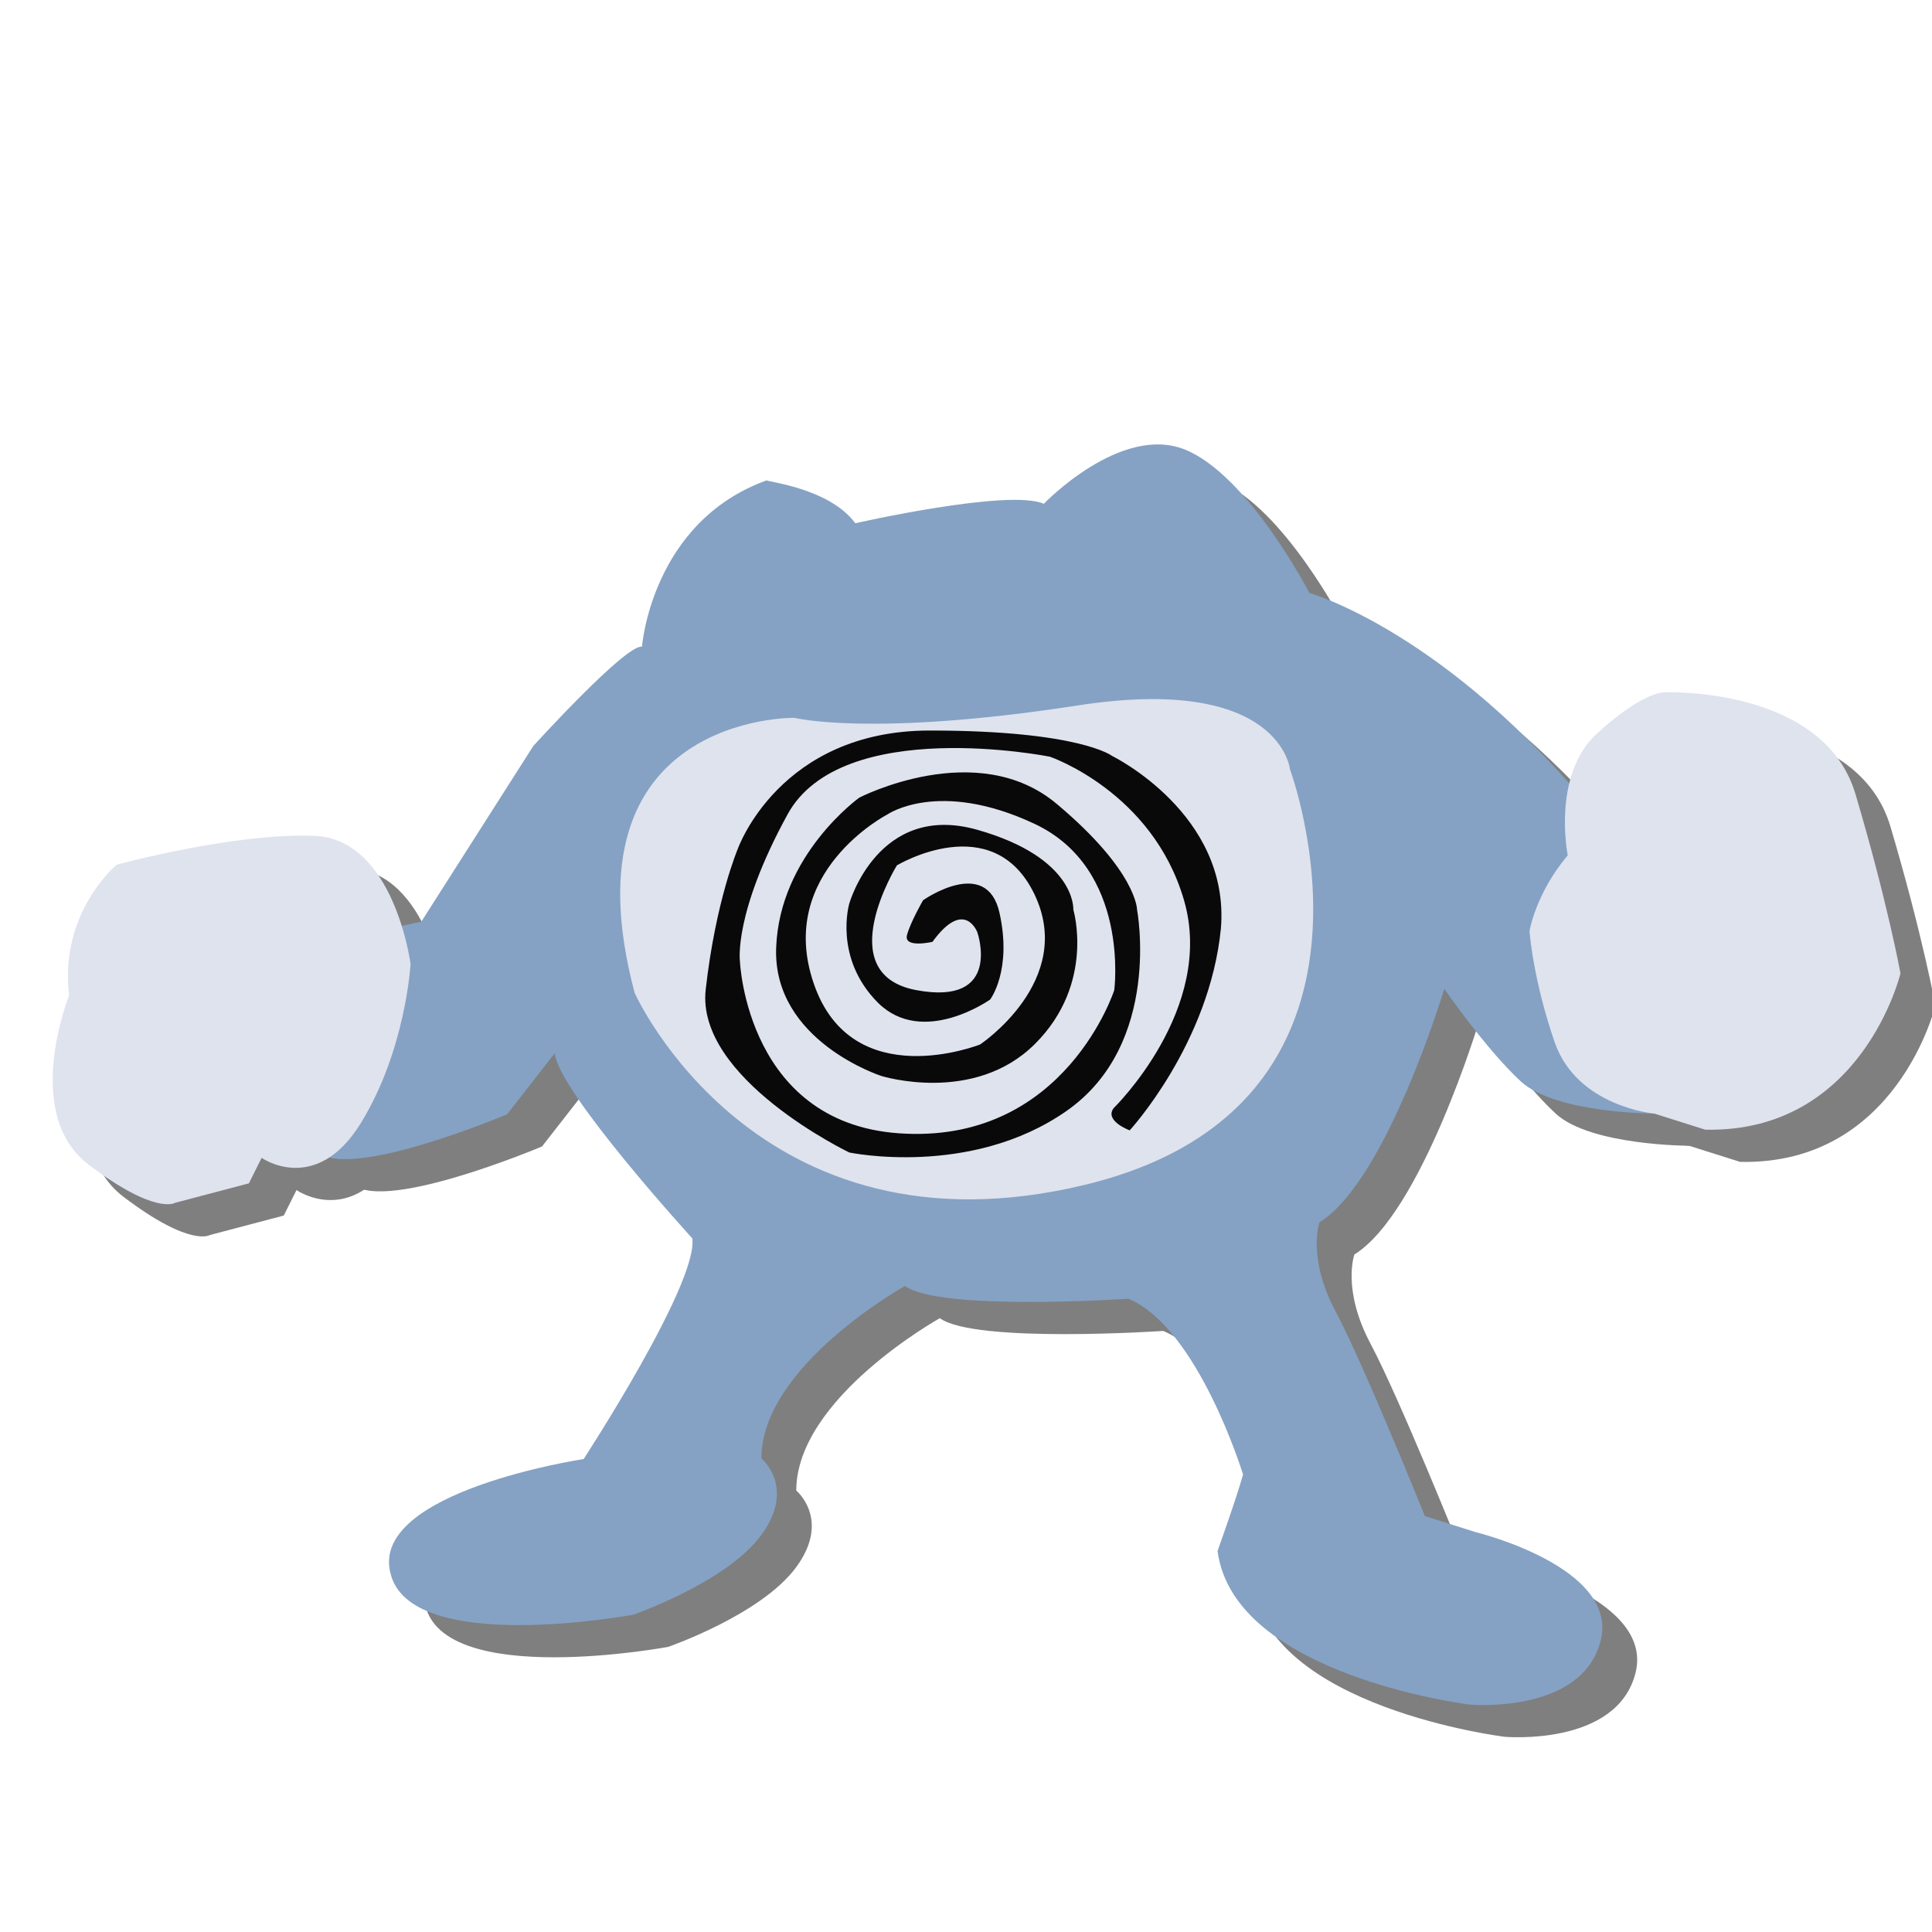 <?xml version="1.0" encoding="utf-8"?>
<!-- Generator: Adobe Illustrator 23.0.6, SVG Export Plug-In . SVG Version: 6.00 Build 0)  -->
<svg version="1.1" id="Layer_1" xmlns="http://www.w3.org/2000/svg" xmlns:xlink="http://www.w3.org/1999/xlink" x="0px" y="0px"
	 viewBox="0 0 288 288" style="enable-background:new 0 0 288 288;" xml:space="preserve">
<style type="text/css">
	.st0{opacity:0.5;}
	.st1{fill:#85A2C4;}
	.st2{fill:#DFE3EE;}
	.st3{fill:#0A0909;}
</style>
<g class="st0">
	<path d="M132.7,82.8c0,0,22.9-5.2,28.1-2.9c0,0,11.4-11.9,21-8.1c9.5,3.8,18.6,21.4,18.6,21.4s20.5,5.7,42.9,33.3l8.6,44.3
		c0,0-14.8,0-20-4.8s-11.4-13.8-11.4-13.8s-8.6,28.6-18.6,34.8c0,0-1.9,5.2,2.4,13.3c4.3,8.1,13.3,30.5,13.3,30.5l7.6,2.4
		c0,0,21.4,5.2,18.6,16.2s-19.5,9.5-19.5,9.5s-35.2-4.3-37.6-22.9c0,0,2.9-8.1,3.8-11.4c0,0-6.7-21.9-17.1-26.2
		c0,0-28.1,1.9-33.3-1.9c0,0-21.4,11.9-21.4,25.7c0,0,5.2,4.3,0,11.4c-5.2,7.1-19.1,11.9-19.1,11.9s-33.3,6.2-36.2-6.2
		c-3.1-12.2,28.8-17,28.8-17s17.1-26.2,16.2-32.9c0,0-20-21.9-20.5-27.6l-7.1,9.1c0,0-24.8,10.5-28.6,5.2c-3.8-5.2,11-32.9,11-32.9
		l4.8-1L84.7,116c0,0,13.8-15.2,16.2-14.8c0,0,1.4-18.6,18.6-24.8C119.3,76.6,128.8,77.5,132.7,82.8z"/>
	<path d="M238.9,132.3c0,0-2.4-11.9,4.3-18.1s10-6.2,10-6.2s23.8-1,28.6,15.2s6.7,26.7,6.7,26.7s-5.7,23.8-29.1,23.3l-7.6-2.4
		c0,0-11.4-1-14.8-10.5c-3.3-9.5-3.8-16.7-3.8-16.7S234.1,138,238.9,132.3z"/>
	<path d="M66.4,148.5c0,0-2.4-18.6-14.3-19.1s-29.5,4.3-29.5,4.3s-8.6,7.1-7.1,19.5c0,0-7.1,17.6,2.9,25.2c10,7.6,12.9,5.7,12.9,5.7
		l11-2.9l1.9-3.8c0,0,8.1,5.7,14.8-5.2S66.4,148.5,66.4,148.5z"/>
	<path d="M123.6,111.8c0,0-34.8-0.5-23.8,41c0,0,18.1,40.5,67.2,28.6s30.5-61.9,30.5-61.9s-1.4-14.3-31.9-9.5
		C135,114.7,123.6,111.8,123.6,111.8z"/>
	<path d="M173.6,173.3c0,0-3.8-1.4-2.4-3.3c0,0,15.2-14.8,10.5-31s-20-21.4-20-21.4s-31-6.2-39.1,8.6s-7.1,21.9-7.1,21.9
		s1,24.8,24.8,25.7c23.8,1,31-21.4,31-21.4s2.4-18.1-11.9-24.8c-14.3-6.7-21.9-1.4-21.9-1.4s-16.7,8.6-11,25.2
		c5.7,16.7,24.8,9.1,24.8,9.1s14.3-9.5,8.1-22.4s-20.5-4.3-20.5-4.3s-10,16.2,2.9,18.6c12.9,2.4,9.1-8.6,9.1-8.6s-1.9-5.2-6.7,1.4
		c0,0-4.3,1-3.8-1c0.5-1.9,2.4-5.2,2.4-5.2s9.5-6.7,11.4,1.9c1.9,8.6-1.4,12.9-1.4,12.9s-10,7.1-16.7,0.5
		c-6.7-6.7-4.3-14.8-4.3-14.8s4.3-15.2,19.1-11s14.3,11.9,14.3,11.9s3.3,11-5.7,20c-9.1,9.1-22.9,4.8-22.9,4.8s-16.2-5.2-15.7-19.1
		s12.4-22.4,12.4-22.4s17.6-9.1,29.5,1c11.9,10,11.9,15.7,11.9,15.7s3.8,20-10.5,30s-32.4,6.2-32.4,6.2s-22.9-11-21.4-24.3
		s4.8-21,4.8-21s6.2-17.6,28.6-17.6s27.2,3.8,27.2,3.8s17.6,8.6,16.2,25.7C185.5,160.4,173.6,173.3,173.6,173.3z"/>
</g>
<g>
	<path class="st1" d="M127.5,78c0,0,22.9-5.2,28.1-2.9c0,0,11.4-11.9,21-8.1c9.5,3.8,18.6,21.4,18.6,21.4s20.5,5.7,42.9,33.3
		l8.6,44.3c0,0-14.8,0-20-4.8s-11.4-13.8-11.4-13.8s-8.6,28.6-18.6,34.8c0,0-1.9,5.2,2.4,13.3c4.3,8.1,13.3,30.5,13.3,30.5l7.6,2.4
		c0,0,21.4,5.2,18.6,16.2s-19.5,9.5-19.5,9.5s-35.2-4.3-37.6-22.9c0,0,2.9-8.1,3.8-11.4c0,0-6.7-21.9-17.1-26.2
		c0,0-28.1,1.9-33.3-1.9c0,0-21.4,11.9-21.4,25.7c0,0,5.2,4.3,0,11.4c-5.2,7.1-19.1,11.9-19.1,11.9s-33.3,6.2-36.2-6.2
		c-3.1-12.2,28.8-17,28.8-17s17.1-26.2,16.2-32.9c0,0-20-21.9-20.5-27.6l-7.1,9.1c0,0-24.8,10.5-28.6,5.2c-3.8-5.2,11-32.9,11-32.9
		l4.8-1l16.7-26.2c0,0,13.8-15.2,16.2-14.8c0,0,1.4-18.6,18.6-24.8C114.1,71.8,123.6,72.7,127.5,78z"/>
	<path class="st2" d="M233.7,127.5c0,0-2.4-11.9,4.3-18.1s10-6.2,10-6.2s23.8-1,28.6,15.2s6.7,26.7,6.7,26.7s-5.7,23.8-29.1,23.3
		l-7.6-2.4c0,0-11.4-1-14.8-10.5c-3.3-9.5-3.8-16.7-3.8-16.7S228.9,133.2,233.7,127.5z"/>
	<path class="st2" d="M61.2,143.7c0,0-2.4-18.6-14.3-19.1s-29.5,4.3-29.5,4.3s-8.6,7.1-7.1,19.5c0,0-7.1,17.6,2.9,25.2
		c10,7.6,12.9,5.7,12.9,5.7l11-2.9l1.9-3.8c0,0,8.1,5.7,14.8-5.2S61.2,143.7,61.2,143.7z"/>
	<path class="st2" d="M118.4,107c0,0-34.8-0.5-23.8,41c0,0,18.1,40.5,67.2,28.6s30.5-61.9,30.5-61.9s-1.4-14.3-31.9-9.5
		C129.8,109.9,118.4,107,118.4,107z"/>
	<path class="st3" d="M168.4,168.5c0,0-3.8-1.4-2.4-3.3c0,0,15.2-14.8,10.5-31s-20-21.4-20-21.4s-31-6.2-39.1,8.6
		s-7.1,21.9-7.1,21.9s1,24.8,24.8,25.7c23.8,1,31-21.4,31-21.4s2.4-18.1-11.9-24.8c-14.3-6.7-21.9-1.4-21.9-1.4s-16.7,8.6-11,25.2
		c5.7,16.7,24.8,9.1,24.8,9.1s14.3-9.5,8.1-22.4s-20.5-4.3-20.5-4.3s-10,16.2,2.9,18.6c12.9,2.4,9.1-8.6,9.1-8.6s-1.9-5.2-6.7,1.4
		c0,0-4.3,1-3.8-1c0.5-1.9,2.4-5.2,2.4-5.2s9.5-6.7,11.4,1.9c1.9,8.6-1.4,12.9-1.4,12.9s-10,7.1-16.7,0.5
		c-6.7-6.7-4.3-14.8-4.3-14.8s4.3-15.2,19.1-11s14.3,11.9,14.3,11.9s3.3,11-5.7,20c-9.1,9.1-22.9,4.8-22.9,4.8s-16.2-5.2-15.7-19.1
		s12.4-22.4,12.4-22.4s17.6-9.1,29.5,1c11.9,10,11.9,15.7,11.9,15.7s3.8,20-10.5,30s-32.4,6.2-32.4,6.2s-22.9-11-21.4-24.3
		s4.8-21,4.8-21s6.2-17.6,28.6-17.6s27.2,3.8,27.2,3.8s17.6,8.6,16.2,25.7C180.3,155.6,168.4,168.5,168.4,168.5z"/>
</g>
</svg>
